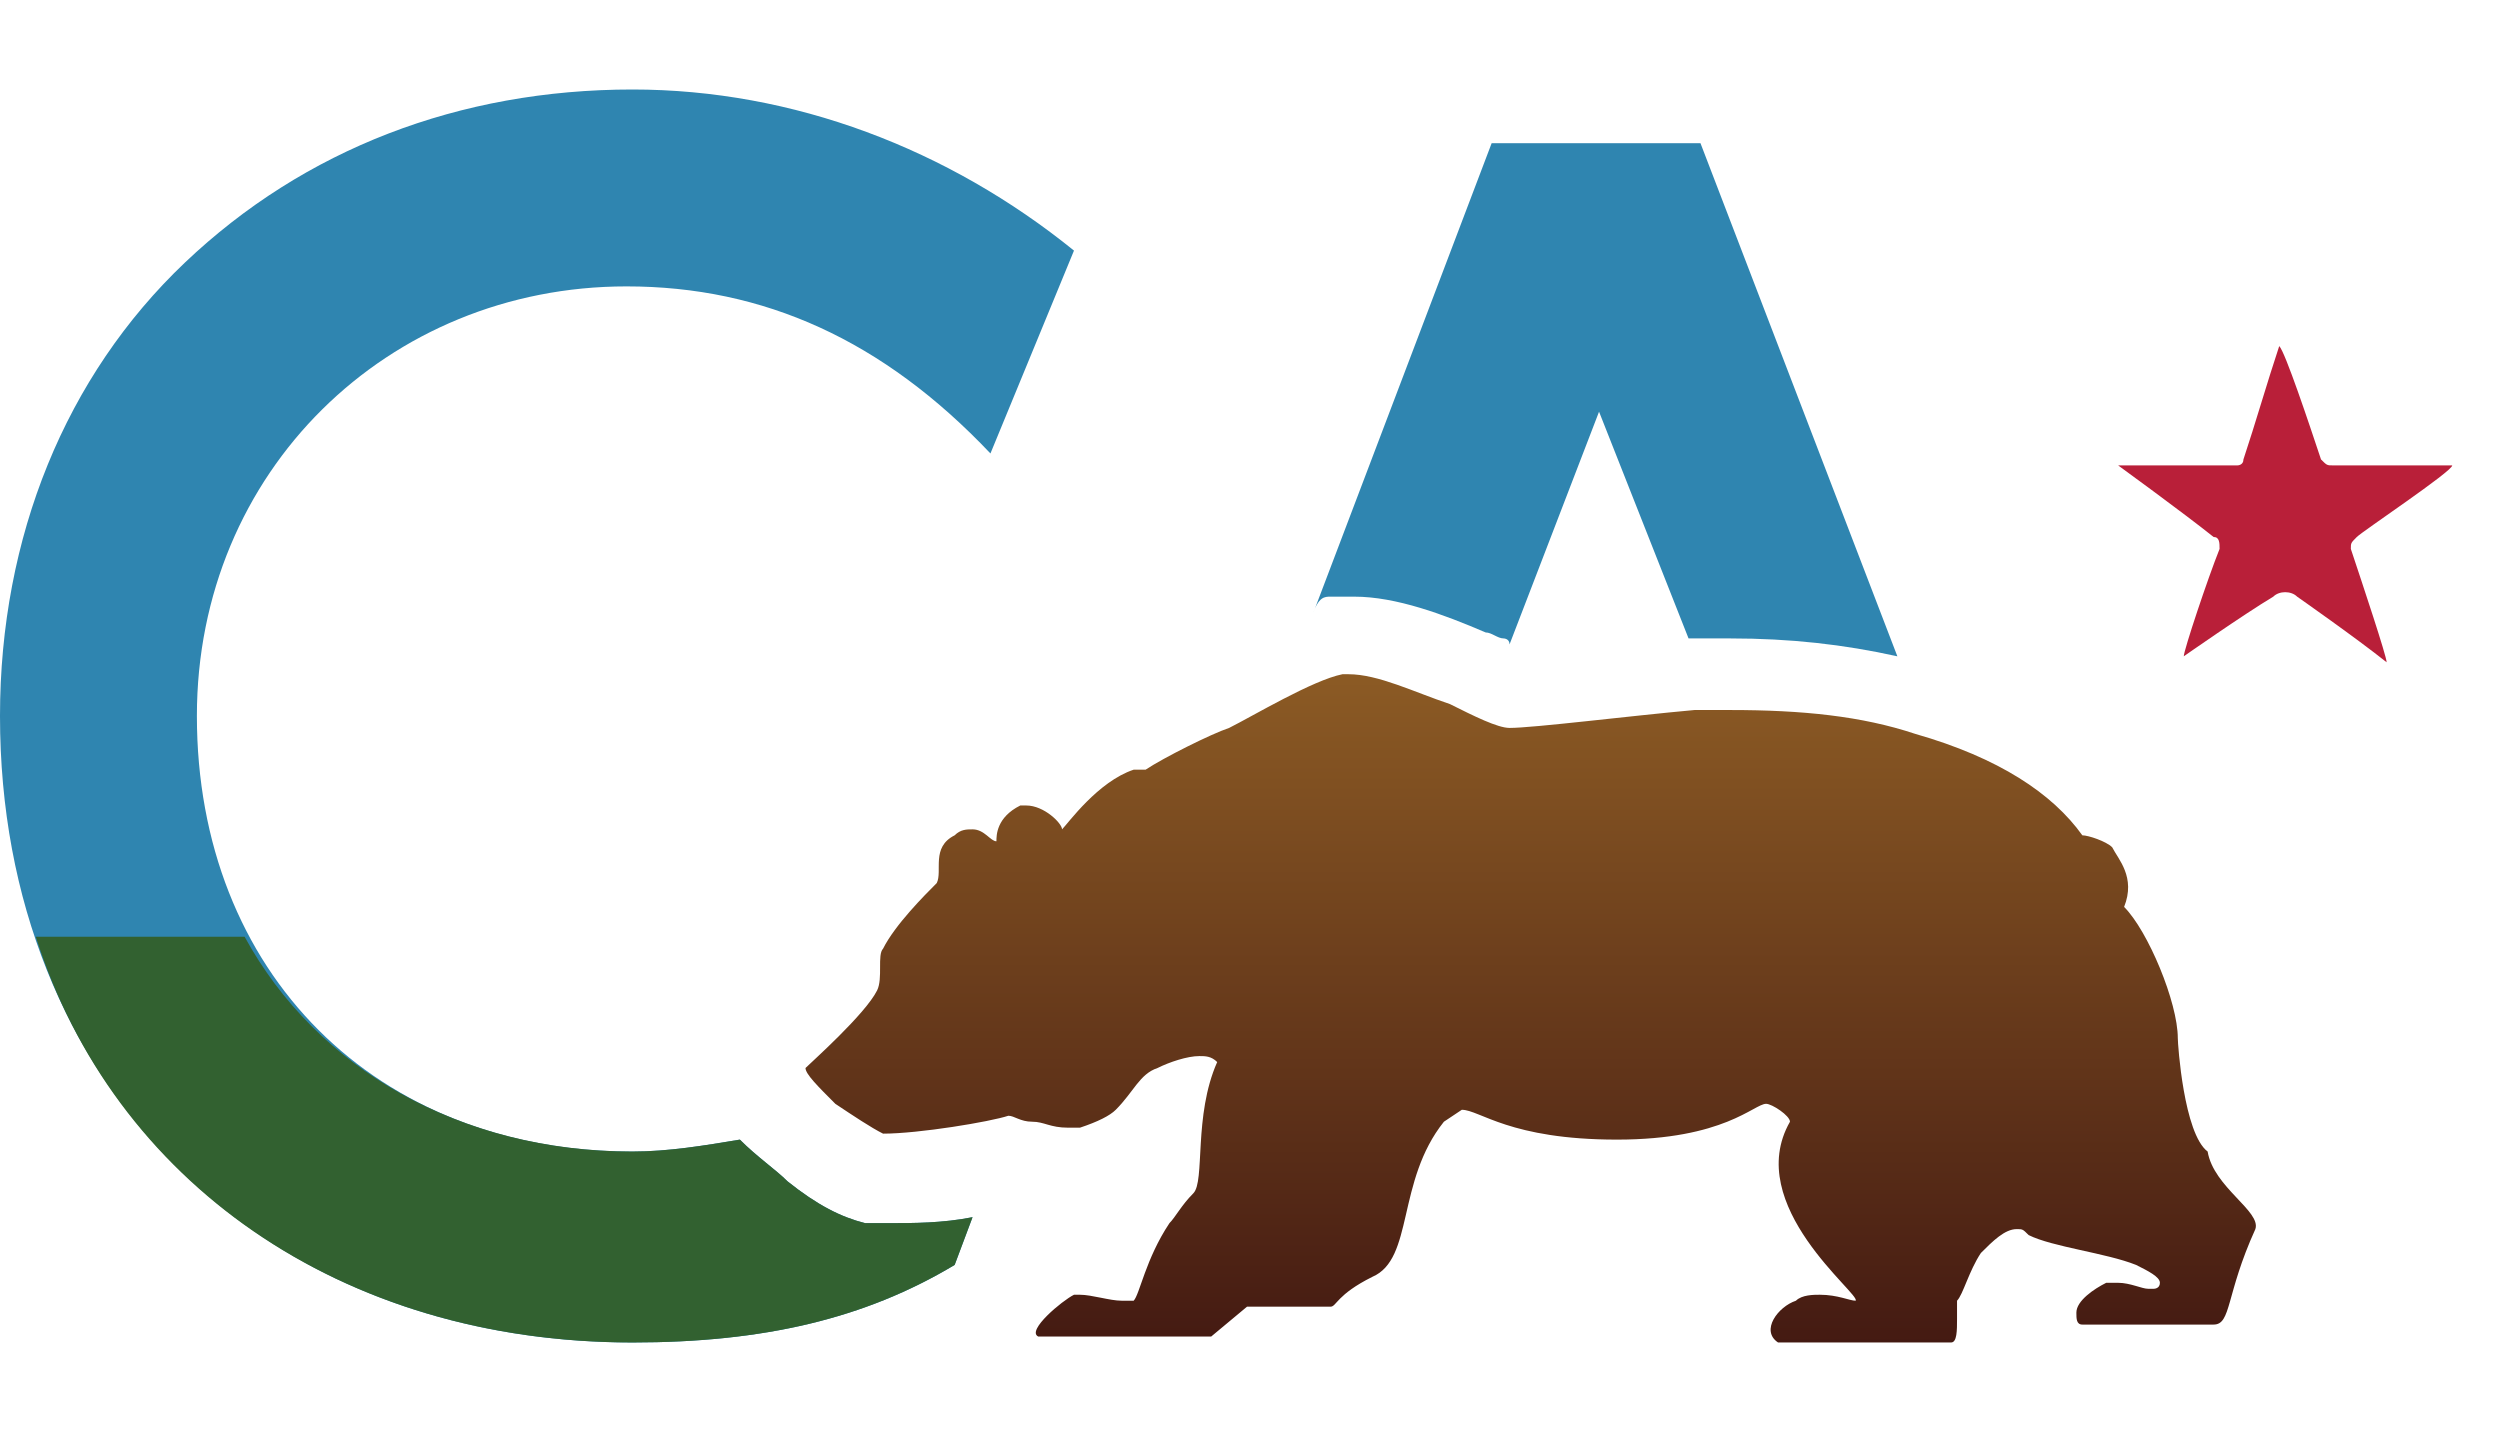 <?xml version="1.0" encoding="utf-8"?>
<!-- Generator: Adobe Illustrator 27.4.1, SVG Export Plug-In . SVG Version: 6.00 Build 0)  -->
<svg version="1.1" id="Layer_1" xmlns="http://www.w3.org/2000/svg" xmlns:xlink="http://www.w3.org/1999/xlink" x="0px" y="0px"
	 viewBox="0 0 41.9 24" style="enable-background:new 0 0 41.9 24;" xml:space="preserve">
<style type="text/css">
	.st0{fill:#481E13;}
	.st1{fill:#481D13;}
	.st2{fill:#461C12;}
	.st3{fill:#451B12;}
	.st4{fill:#B91F39;}
	.st5{fill:#2F85B0;}
	.st6{fill:url(#SVGID_1_);}
	.st7{fill:#326130;}
</style>
<g id="Horizontal_lockup">
	<polygon class="st0" points="36.9,9.3 36.9,9.3 36.9,9.3 36.9,9.3 	"/>
	<polygon class="st1" points="36.9,9.3 36.9,9.3 36.9,9.3 36.9,9.3 	"/>
	<polygon class="st2" points="36.9,9.3 36.9,9.3 36.9,9.3 36.9,9.3 	"/>
	<polygon class="st3" points="36.9,9.3 36.9,9.3 36.9,9.3 36.9,9.3 	"/>
	<path class="st4" d="M38.9,7.7L38.9,7.7c-0.2-0.6-0.6-1.8-0.7-1.9c-0.2,0.6-0.4,1.3-0.6,1.9c0,0.1-0.1,0.1-0.1,0.1
		c-0.4,0-1.8,0-2,0c0,0,1.1,0.8,1.6,1.2c0.1,0,0.1,0.1,0.1,0.2c-0.2,0.5-0.6,1.7-0.6,1.8c0,0,1-0.7,1.5-1c0.1-0.1,0.3-0.1,0.4,0
		c0,0,1,0.7,1.5,1.1c0-0.1-0.4-1.3-0.6-1.9c0-0.1,0-0.1,0.1-0.2c0.1-0.1,1.6-1.1,1.6-1.2h-2C39,7.8,39,7.8,38.9,7.7L38.9,7.7z"/>
	<path class="st5" d="M22.3,10c0.2,0,0.3,0,0.4,0c0.7,0,1.5,0.3,2.2,0.6c0.1,0,0.2,0.1,0.3,0.1c0,0,0.1,0,0.1,0.1l1.5-3.9l1.5,3.8
		c0.1,0,0.1,0,0.2,0h0h0h0c0.1,0,0.3,0,0.4,0c0,0,0.1,0,0.1,0c0,0,0,0,0,0h0c1,0,1.9,0.1,2.8,0.3l-3.3-8.6H25l-3,7.9
		C22.1,10,22.2,10,22.3,10z"/>
	
		<linearGradient id="SVGID_1_" gradientUnits="userSpaceOnUse" x1="25.557" y1="14.928" x2="25.557" y2="3.806" gradientTransform="matrix(1 0 0 -1 0 26.33)">
		<stop  offset="0" style="stop-color:#8B5A24"/>
		<stop  offset="1" style="stop-color:#441A12"/>
	</linearGradient>
	<path class="st6" d="M36.5,17.4c0-0.6-0.5-1.8-0.9-2.2c0.2-0.5-0.1-0.8-0.2-1c-0.1-0.1-0.4-0.2-0.5-0.2c-0.5-0.7-1.4-1.3-2.8-1.7
		c-0.9-0.3-1.9-0.4-3.1-0.4c-0.1,0-0.1,0-0.2,0c-0.1,0-0.2,0-0.4,0c-1.1,0.1-2.7,0.3-3.1,0.3h0c-0.2,0-0.6-0.2-1-0.4
		c-0.6-0.2-1.2-0.5-1.7-0.5c-0.1,0-0.1,0-0.1,0c-0.5,0.1-1.5,0.7-1.9,0.9c-0.3,0.1-1.1,0.5-1.4,0.7c-0.1,0-0.2,0-0.2,0
		c-0.6,0.2-1.1,0.9-1.2,1c0-0.1-0.3-0.4-0.6-0.4c0,0-0.1,0-0.1,0c-0.4,0.2-0.4,0.5-0.4,0.6c-0.1,0-0.2-0.2-0.4-0.2
		c-0.1,0-0.2,0-0.3,0.1c-0.4,0.2-0.2,0.6-0.3,0.8c-0.2,0.2-0.7,0.7-0.9,1.1c-0.1,0.1,0,0.5-0.1,0.7c-0.2,0.4-1.1,1.2-1.2,1.3
		c0,0.1,0.2,0.3,0.5,0.6c0.3,0.2,0.6,0.4,0.8,0.5c0.6,0,1.8-0.2,2.1-0.3h0c0.1,0,0.2,0.1,0.4,0.1c0.2,0,0.3,0.1,0.6,0.1
		c0.1,0,0.1,0,0.2,0c0.3-0.1,0.5-0.2,0.6-0.3c0.3-0.3,0.4-0.6,0.7-0.7c0.2-0.1,0.5-0.2,0.7-0.2c0.1,0,0.2,0,0.3,0.1
		C20,18.7,20.2,19.8,20,20c-0.2,0.2-0.3,0.4-0.4,0.5c-0.4,0.6-0.5,1.2-0.6,1.3c-0.1,0-0.1,0-0.2,0c-0.2,0-0.5-0.1-0.7-0.1
		c-0.1,0-0.1,0-0.1,0c-0.2,0.1-0.8,0.6-0.6,0.7c0.1,0,1,0,2,0h0.9c0,0,0.6-0.5,0.6-0.5h1.4c0.1,0,0.1-0.2,0.7-0.5
		c0.7-0.3,0.4-1.6,1.2-2.6c0,0,0.3-0.2,0.3-0.2c0.3,0,0.8,0.5,2.6,0.5c1.8,0,2.3-0.6,2.5-0.6c0.1,0,0.4,0.2,0.4,0.3
		c-0.8,1.4,1.2,2.9,1.1,3c0,0,0,0,0,0c-0.1,0-0.3-0.1-0.6-0.1c-0.1,0-0.3,0-0.4,0.1c-0.3,0.1-0.6,0.5-0.3,0.7c0.1,0,0.9,0,1.7,0
		c0.5,0,0.9,0,1.2,0c0.1,0,0.1-0.2,0.1-0.4c0-0.1,0-0.2,0-0.3c0.1-0.1,0.2-0.5,0.4-0.8c0.2-0.2,0.4-0.4,0.6-0.4c0.1,0,0.1,0,0.2,0.1
		c0.4,0.2,1.3,0.3,1.8,0.5c0.2,0.1,0.4,0.2,0.4,0.3c0,0.1-0.1,0.1-0.1,0.1c0,0-0.1,0-0.1,0c-0.1,0-0.3-0.1-0.5-0.1
		c-0.1,0-0.2,0-0.2,0c-0.2,0.1-0.5,0.3-0.5,0.5c0,0.1,0,0.2,0.1,0.2h2.2c0.3,0,0.2-0.5,0.7-1.6c0.1-0.3-0.7-0.7-0.8-1.3
		C36.6,19,36.5,17.5,36.5,17.4L36.5,17.4z"/>
	<g>
		<path class="st5" d="M10.6,22.5c2.2,0,3.9-0.4,5.4-1.3l0.3-0.8c-0.5,0.1-1,0.1-1.4,0.1h-0.2l-0.2,0c-0.4-0.1-0.8-0.3-1.3-0.7
			c-0.2-0.2-0.5-0.4-0.8-0.7c-0.6,0.1-1.2,0.2-1.8,0.2c-4.3,0-7.3-3-7.3-7.3c0-4.1,3.2-7.2,7.2-7.2c2.3,0,4.3,0.9,6.1,2.8L18,4.2
			c-2.1-1.7-4.7-2.7-7.4-2.7c-2.9,0-5.5,1-7.5,2.9C1.1,6.3,0,9,0,12C0,18.2,4.4,22.5,10.6,22.5z"/>
		<path class="st7" d="M10.6,22.5c2.2,0,3.9-0.4,5.4-1.3l0.3-0.8c-0.5,0.1-1,0.1-1.4,0.1h-0.2l-0.2,0c-0.4-0.1-0.8-0.3-1.3-0.7
			c-0.2-0.2-0.5-0.4-0.8-0.7c-0.6,0.1-1.2,0.2-1.8,0.2c-2.9,0-5.3-1.4-6.5-3.6H0.6C1.9,19.8,5.7,22.5,10.6,22.5z"/>
	</g>
</g>
</svg>
